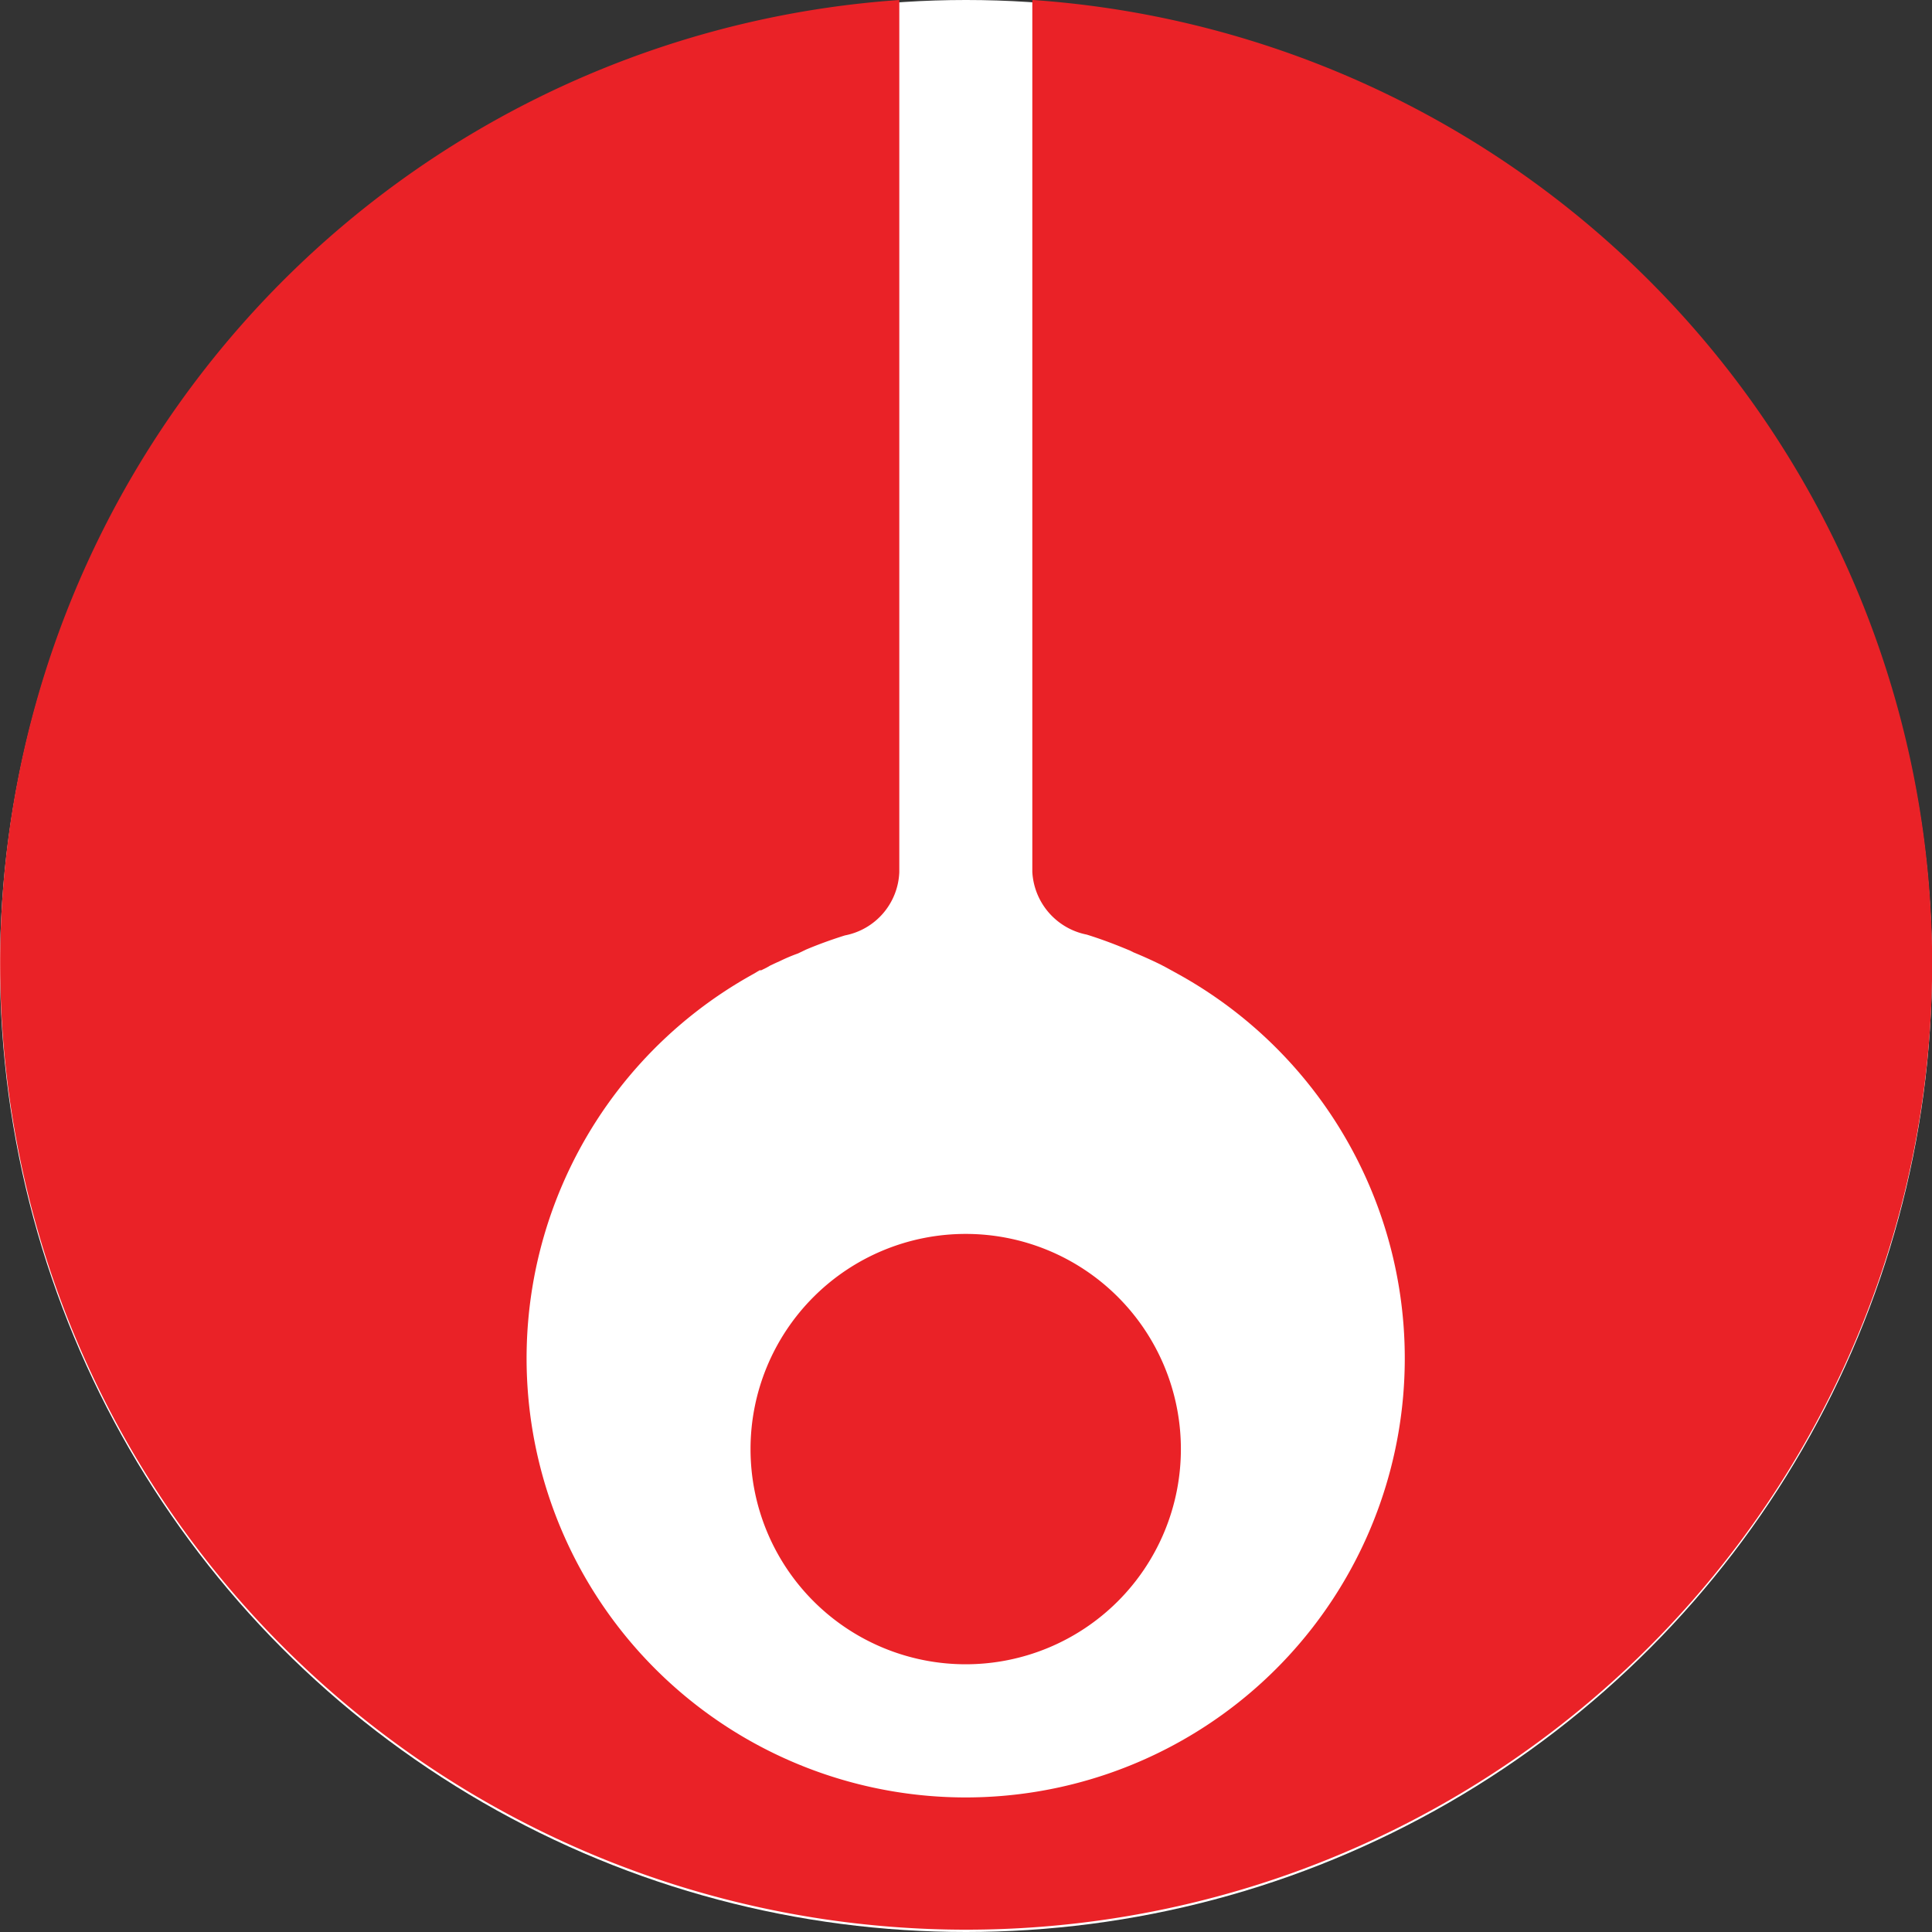<svg xmlns="http://www.w3.org/2000/svg" xmlns:xlink="http://www.w3.org/1999/xlink" width="40" height="40" viewBox="0 0 40 40">
  <rect x="0" y="0" width="40" height="40" fill="#333333" stroke="none"/>
  <defs>
    <clipPath id="clip-path">
      <rect id="Rectangle_1265" data-name="Rectangle 1265" width="40" height="40"/>
    </clipPath>
  </defs>
  <g id="a" clip-path="url(#clip-path)">
    <circle id="Ellipse_26" data-name="Ellipse 26" cx="20" cy="20" r="20" fill="#fff"/>
    <g id="Group_4523" data-name="Group 4523" transform="translate(0)">
      <path id="Path_1724" data-name="Path 1724" d="M76.88,171.369a4.455,4.455,0,1,0,4.455-4.455,4.455,4.455,0,0,0-4.455,4.455" transform="translate(-61.341 -141.367)" fill="#ea2227" fill-rule="evenodd"/>
      <path id="Path_1725" data-name="Path 1725" d="M70.687,121.655v14.909h0V139.7A1.4,1.4,0,0,0,71.814,141c.344.107.643.225.9.333l.067.034q.287.118.564.254l.118.062.236.13h0a9.091,9.091,0,1,1-8.783,0h0l.124-.074h.034l.113-.056.067-.039.118-.056.1-.045h0a3.583,3.583,0,0,1,.364-.153l.164-.079c.236-.1.507-.2.806-.294a1.388,1.388,0,0,0,1.127-1.309V121.65a20,20,0,1,0,2.768,0" transform="translate(-49.314 -121.65)" fill="#ea2227" fill-rule="evenodd"/>
    </g>
  </g>
</svg>
